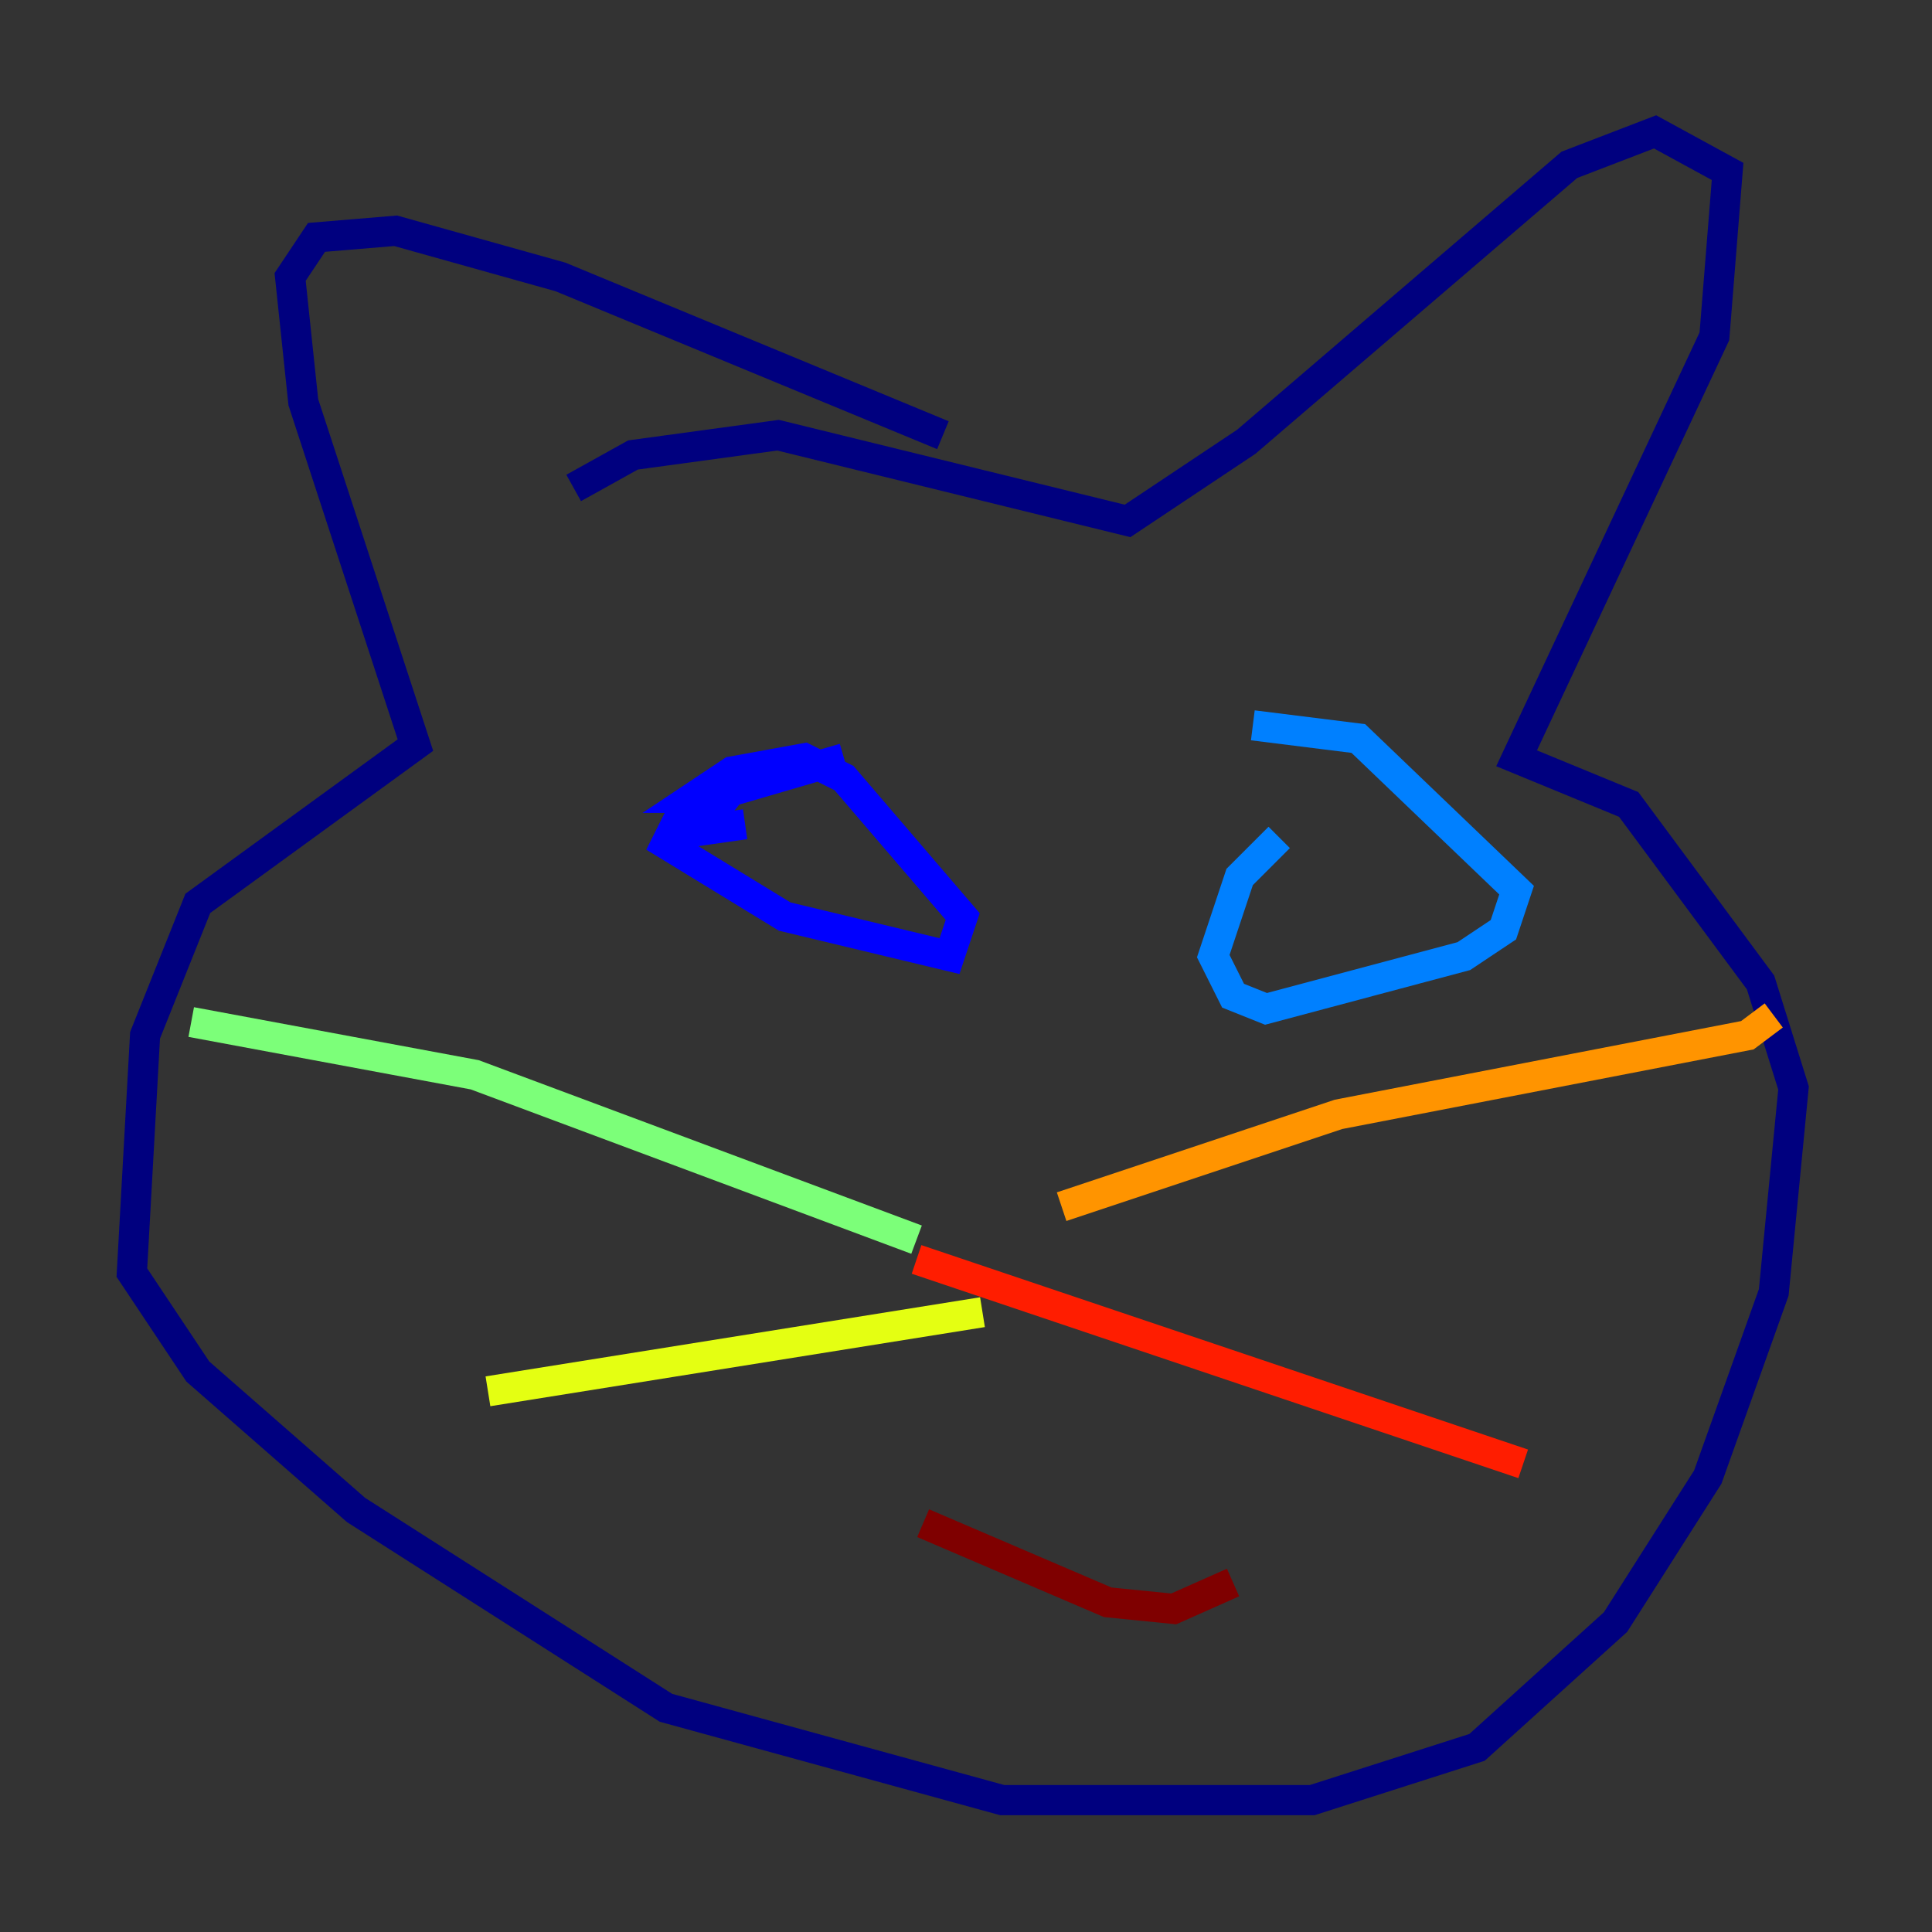 <?xml version="1.0" encoding="utf-8" ?>
<svg baseProfile="tiny" height="128" version="1.2" viewBox="0,0,128,128" width="128" xmlns="http://www.w3.org/2000/svg" xmlns:ev="http://www.w3.org/2001/xml-events" xmlns:xlink="http://www.w3.org/1999/xlink"><rect x="0" y="0" width="128" height="128" fill="#333333" stroke="none"/><defs /><polyline fill="none" points="62.471,28.833 37.133,18.348 26.212,15.29 20.969,15.727 19.222,18.348 20.096,26.648 27.522,49.365 13.106,59.85 9.611,68.587 8.737,84.314 13.106,90.867 23.59,100.041 44.123,113.147 66.403,119.263 86.935,119.263 97.857,115.768 107.031,107.468 113.147,97.857 117.515,85.625 118.826,72.082 116.642,65.092 107.904,53.297 100.478,50.239 113.584,22.28 114.457,11.358 109.652,8.737 103.973,10.921 82.567,29.27 74.703,34.512 51.55,28.833 41.939,30.143 38.007,32.328" stroke="#00007f" stroke-width="2" /><polyline fill="none" points="55.918,50.239 45.433,53.297 44.123,55.918 51.986,60.724 62.908,63.345 63.782,60.724 55.918,51.55 53.297,50.239 48.492,51.113 45.87,52.86 48.055,52.86 46.307,55.044 49.365,54.608" stroke="#0000ff" stroke-width="2" /><polyline fill="none" points="84.751,55.481 82.13,58.102 80.382,63.345 81.693,65.966 83.877,66.84 96.983,63.345 99.604,61.597 100.478,58.976 89.993,48.928 83.003,48.055" stroke="#0080ff" stroke-width="2" /><polyline fill="none" points="66.84,83.877 66.84,83.877" stroke="#15ffe1" stroke-width="2" /><polyline fill="none" points="60.724,82.13 31.454,71.208 12.669,67.713" stroke="#7cff79" stroke-width="2" /><polyline fill="none" points="65.092,86.935 32.328,92.177" stroke="#e4ff12" stroke-width="2" /><polyline fill="none" points="70.335,79.945 88.683,73.829 115.768,68.587 117.515,67.276" stroke="#ff9400" stroke-width="2" /><polyline fill="none" points="60.724,83.44 100.915,96.983" stroke="#ff1d00" stroke-width="2" /><polyline fill="none" points="61.16,100.915 73.392,106.157 77.761,106.594 81.693,104.846" stroke="#7f0000" stroke-width="2" /></svg>
